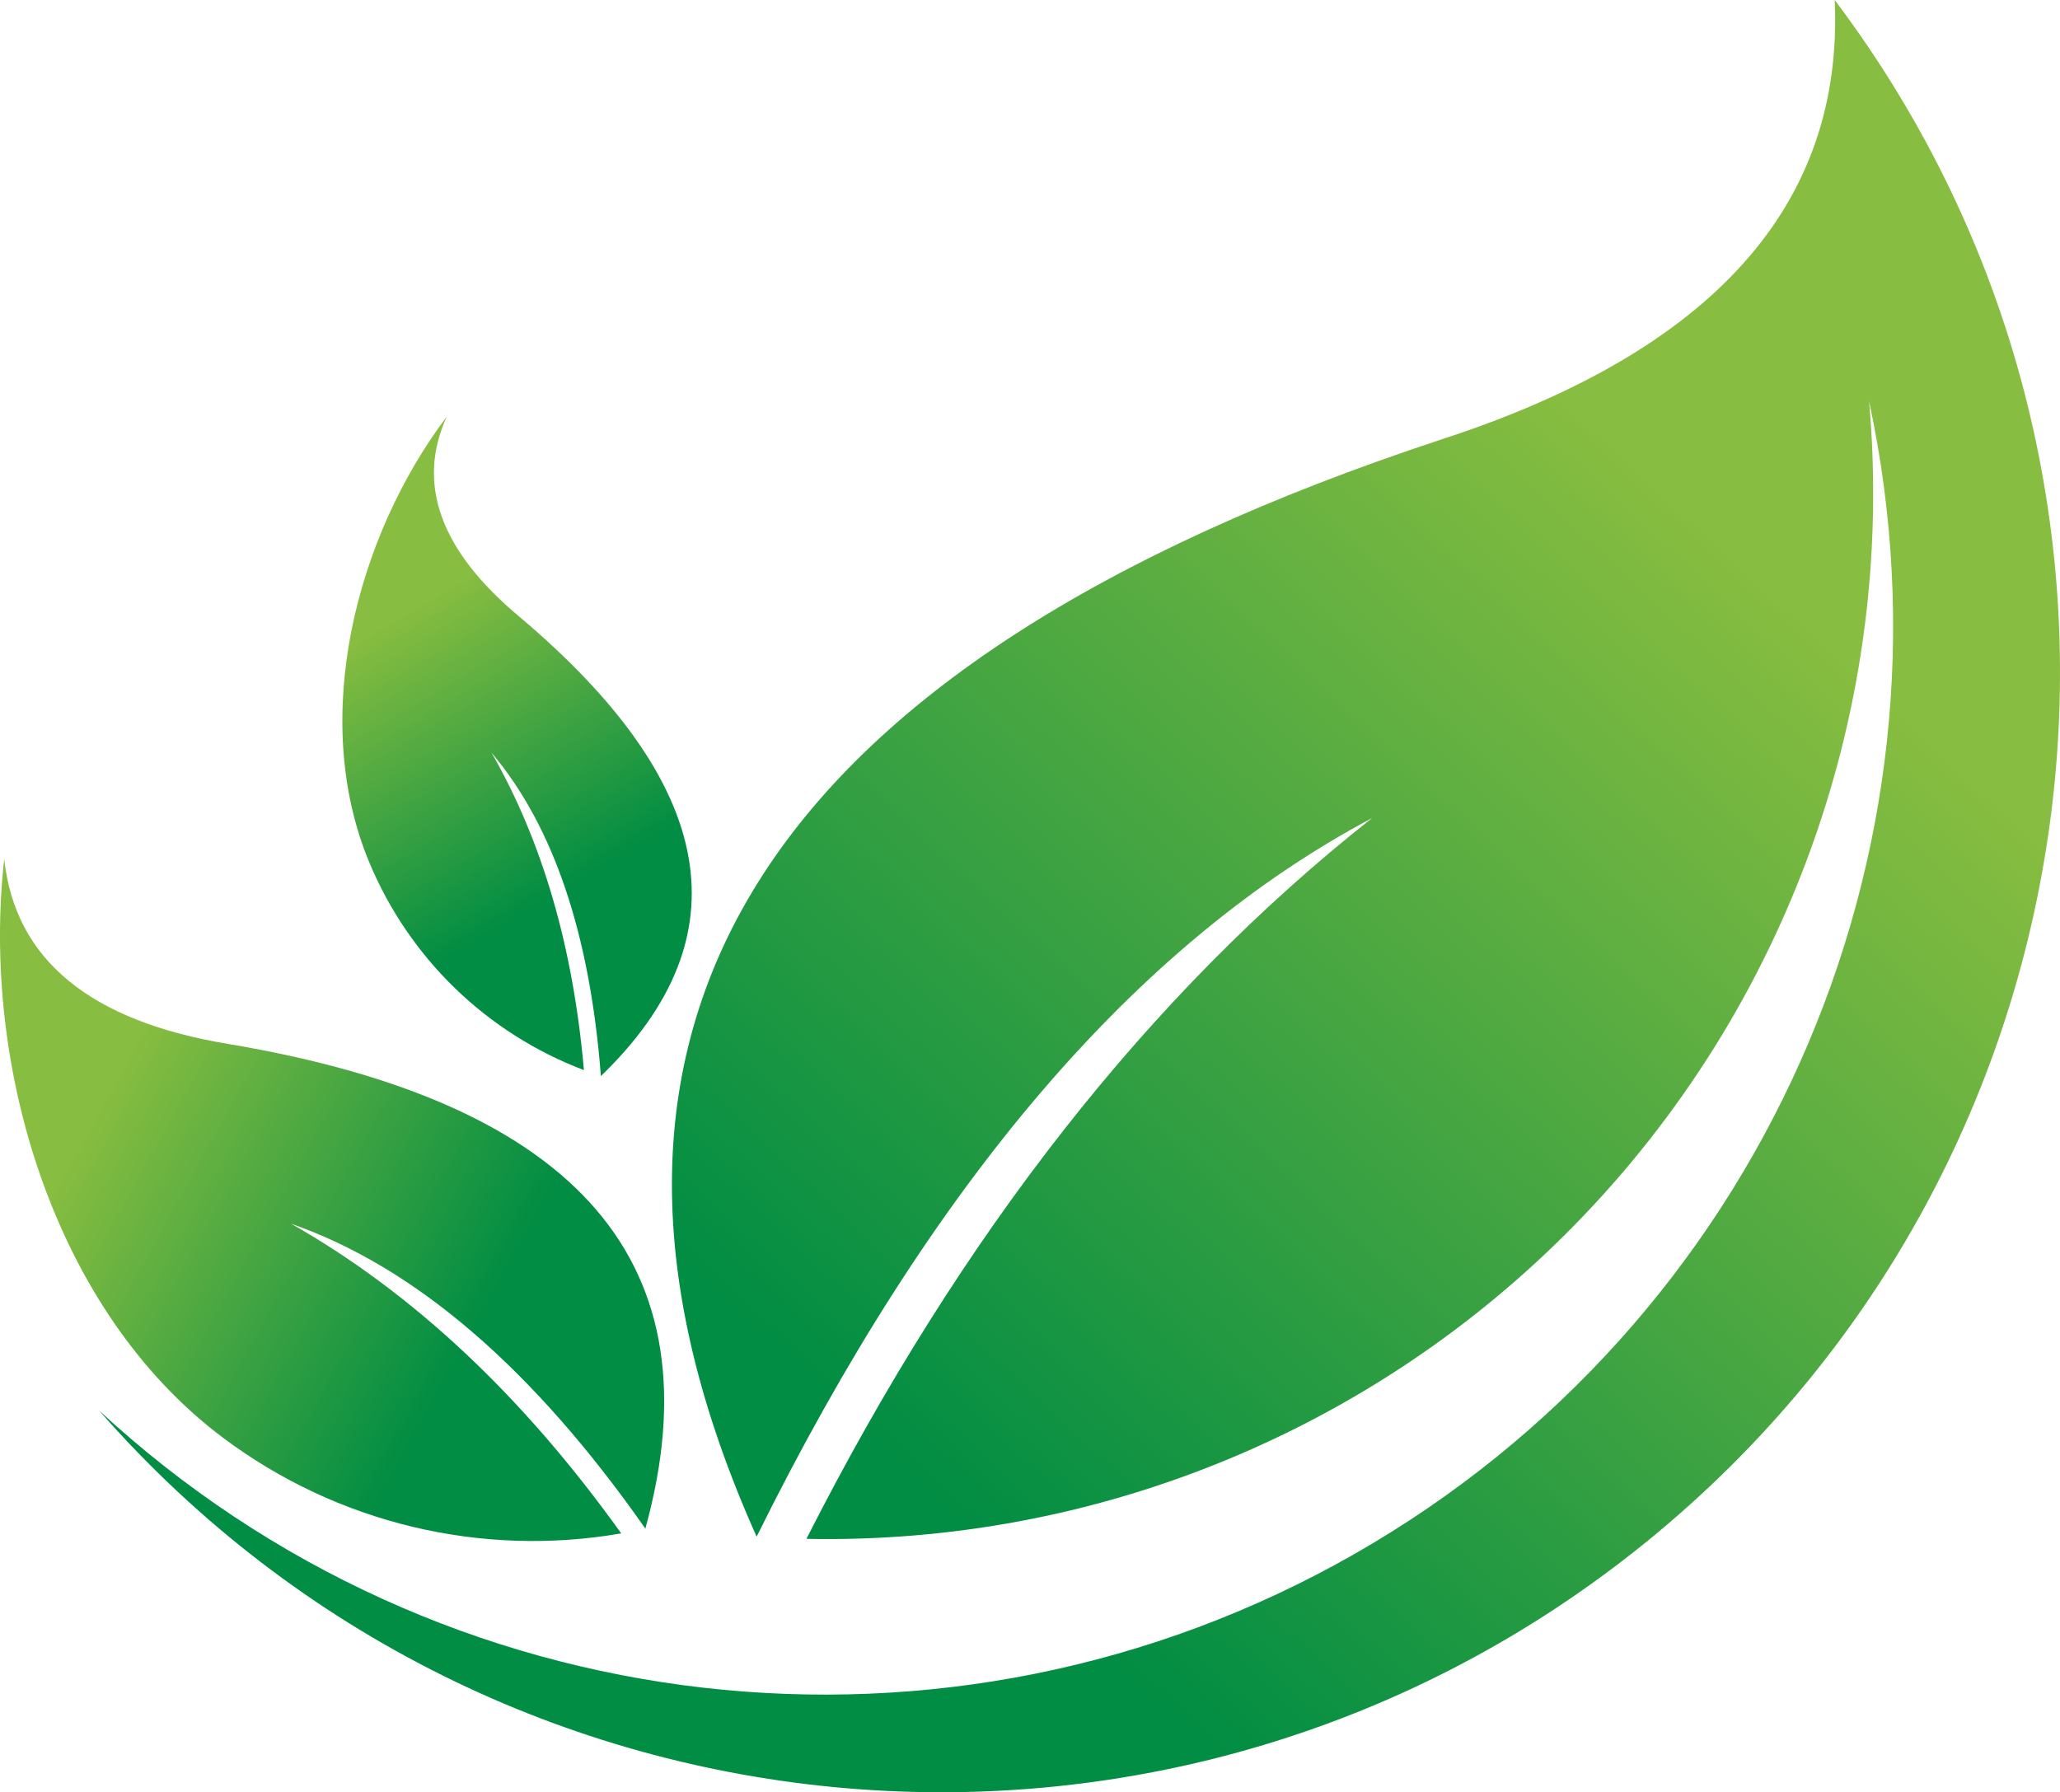 <?xml version="1.0" encoding="UTF-8"?>
<svg id="Layer_2" data-name="Layer 2" xmlns="http://www.w3.org/2000/svg" xmlns:xlink="http://www.w3.org/1999/xlink" viewBox="0 0 1590.94 1384.31">
  <defs>
    <style>
      .cls-1 {
        fill: url(#linear-gradient);
      }

      .cls-1, .cls-2, .cls-3, .cls-4 {
        stroke-width: 0px;
      }

      .cls-5 {
        clip-path: url(#clippath-2);
      }

      .cls-6 {
        clip-path: url(#clippath-1);
      }

      .cls-2 {
        clip-rule: evenodd;
        fill: none;
      }

      .cls-3 {
        fill: url(#linear-gradient-2);
      }

      .cls-4 {
        fill: url(#linear-gradient-3);
      }

      .cls-7 {
        clip-path: url(#clippath);
      }
    </style>
    <clipPath id="clippath">
      <path class="cls-2" d="M1059.69,631.83c-171.68,135.42-317.31,321.01-436.88,556.75,222.06,4.47,436.86-82.79,593.09-242.24,165.24-168.64,248.4-401.15,227.61-636.33,75.78,351.87-85.26,712.25-397.93,890.54-312.68,178.29-704.84,133.33-969.06-111.09,306.32,349.75,834.45,394.49,1195.24,101.25C1632.55,897.46,1696.7,371.34,1416.94,0c7.16,158.21-94.21,271.38-304.1,339.53-527.36,174.01-703.52,456.46-528.49,847.36,135.29-273.69,293.73-458.71,475.35-555.06"/>
    </clipPath>
    <linearGradient id="linear-gradient" x1="603.61" y1="1045.56" x2="1253.14" y2="348.79" gradientUnits="userSpaceOnUse">
      <stop offset="0" stop-color="#018d43"/>
      <stop offset="1" stop-color="#87bd40"/>
    </linearGradient>
    <clipPath id="clippath-1">
      <path class="cls-2" d="M3.27,663.44c8.32,77.77,66.27,125.45,173.83,143.04,270.46,45.55,377.56,170.28,321.32,374.19-86.5-123.51-177.67-202-273.54-235.47,93.93,53.29,178.89,133.01,254.88,239.17-108.07,18.77-219.46-7.78-307.64-73.95C40.76,1011.85-14.62,822.37,3.27,663.44"/>
    </clipPath>
    <linearGradient id="linear-gradient-2" x1="384.31" y1="996.55" x2="89.03" y2="833.13" xlink:href="#linear-gradient"/>
    <clipPath id="clippath-2">
      <path class="cls-2" d="M345.04,321.81c-23.68,52-4.97,103.52,56.12,154.57,153.13,129.2,174.1,247.45,62.91,354.76-8.47-109.82-36.62-193.07-84.45-249.76,39.25,68.43,63.03,150.15,71.34,245.15-74.94-28.38-135.1-86.49-165.95-160.89-45.95-110.82-10.32-250.56,60.02-343.84"/>
    </clipPath>
    <linearGradient id="linear-gradient-3" x1="463.06" y1="671.62" x2="338.17" y2="459.04" xlink:href="#linear-gradient"/>
  </defs>
  <g id="Layer_1-2" data-name="Layer 1">
    <g>
      <g class="cls-7">
        <rect class="cls-1" x="76.52" width="1620.18" height="1483.95"/>
      </g>
      <g class="cls-6">
        <rect class="cls-3" x="-14.62" y="663.44" width="569.28" height="539.7"/>
      </g>
      <g class="cls-5">
        <rect class="cls-4" x="239.07" y="321.81" width="336.19" height="509.33"/>
      </g>
    </g>
  </g>
</svg>